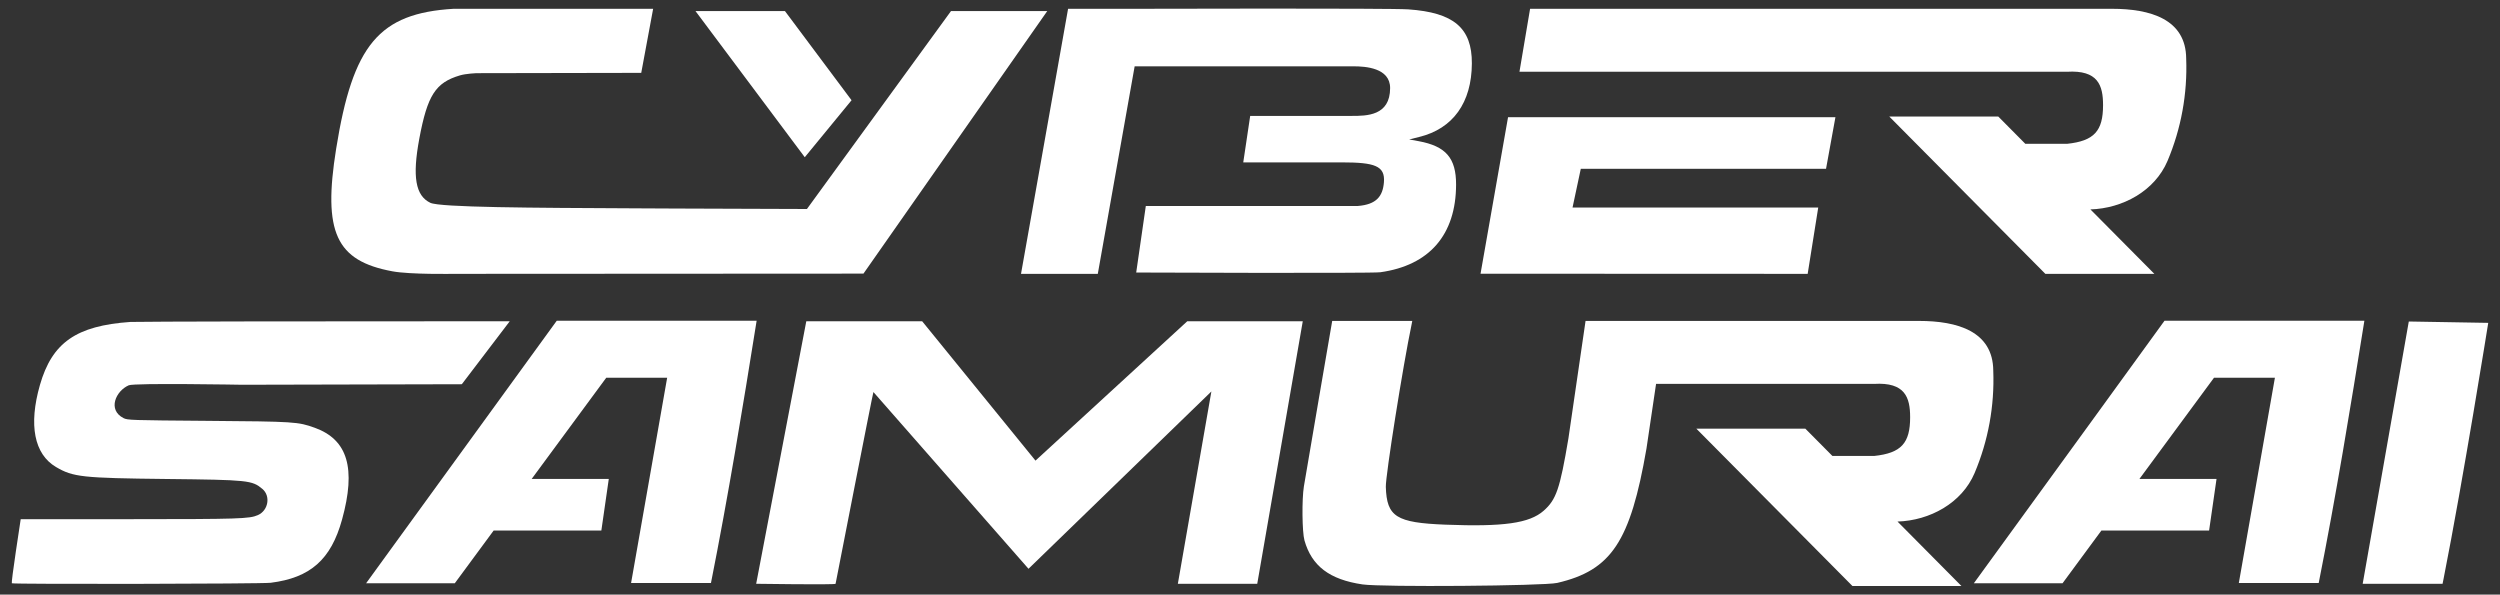 <svg width="185" height="44" viewBox="0 0 185 44" fill="none" xmlns="http://www.w3.org/2000/svg">
<rect x="0" y="0" width="185" height="44" fill="#333333" stroke="none"/>
<path d="M84.003 0.651H79.038L75.555 20.266H81.237L83.964 4.908H100.163C101.036 4.908 102.869 5.018 102.869 6.517C102.869 8.577 101.127 8.577 100.028 8.577H92.514L92.001 12.016C92.001 12.016 98.653 12.016 99.294 12.016C101.715 12.018 102.508 12.264 102.411 13.483C102.327 14.521 101.861 15.133 100.482 15.242H84.79L84.079 20.167C84.079 20.167 101.482 20.238 102.14 20.147C105.777 19.641 107.74 17.373 107.75 13.665C107.755 11.697 106.997 10.817 104.975 10.446L104.279 10.318L105.014 10.137C107.525 9.521 108.904 7.598 108.918 4.692C108.93 2.073 107.583 0.926 104.209 0.693C102.836 0.599 84.607 0.649 84.003 0.651Z" fill="white"/>
<path d="M159.423 20.266L154.691 15.497C157.076 15.423 159.453 14.137 160.398 11.905C161.406 9.517 161.877 6.933 161.778 4.339C161.763 1.41 159.11 0.651 156.291 0.651H113.226L112.44 5.31H152.958C155.252 5.171 155.626 6.313 155.626 7.779C155.626 9.688 154.976 10.431 152.96 10.643C152.964 10.643 152.958 10.643 149.874 10.642L147.874 8.625H139.808L151.357 20.266H159.423Z" fill="white"/>
<path d="M51.466 0.819L59.553 11.635L63.015 7.418L58.086 0.819H51.466Z" fill="white"/>
<path d="M146.063 43.163H152.627L155.502 39.261H163.473L164.023 35.443H158.316L163.838 27.95H168.344L165.673 43.143H171.584C172.858 36.735 173.934 30.184 174.964 23.734H160.174C160.174 23.734 150.623 36.906 146.063 43.163Z" fill="white"/>
<path d="M96.488 35.994C96.697 34.712 98.583 23.749 98.583 23.749H104.507L104.462 23.988C103.823 27.029 102.526 35.205 102.551 36.033C102.619 38.24 103.318 38.683 106.962 38.825C111.265 38.992 113.178 38.721 114.229 37.796C115.161 36.976 115.433 36.182 116.062 32.449L117.331 23.749H142.015C144.833 23.749 147.487 24.508 147.502 27.437C147.601 30.031 147.13 32.615 146.121 35.003C145.177 37.235 142.8 38.521 140.415 38.595L145.146 43.364H137.08L125.531 31.723H133.597L135.598 33.74C138.682 33.741 138.688 33.741 138.684 33.741C140.7 33.529 141.35 32.786 141.35 30.877C141.35 29.411 140.976 28.27 138.682 28.408H122.549L121.839 33.194C120.647 40.083 119.237 42.206 115.235 43.135C114.252 43.363 102.249 43.456 100.826 43.247C98.388 42.888 97.068 41.887 96.53 39.99C96.357 39.376 96.331 36.958 96.488 35.994Z" fill="white"/>
<path d="M9.646 23.824C5.644 24.104 3.855 25.351 2.955 28.487C2.107 31.447 2.53 33.61 4.145 34.559C5.411 35.304 6.08 35.376 12.31 35.445C18.382 35.512 18.657 35.541 19.418 36.182C20.041 36.708 19.858 37.775 19.085 38.117C18.46 38.393 17.726 38.416 9.565 38.419L1.532 38.421L1.178 40.776C0.983 42.072 0.846 43.145 0.874 43.162C1.005 43.243 19.366 43.209 20.026 43.126C22.967 42.758 24.493 41.408 25.31 38.454C26.361 34.65 25.733 32.535 23.29 31.654C22.058 31.21 21.795 31.193 15.365 31.143C9.655 31.098 9.44 31.091 9.142 30.94C7.937 30.327 8.572 28.923 9.529 28.511C9.949 28.33 17.91 28.472 17.91 28.472L34.174 28.433L37.722 23.772L18.479 23.785C13.815 23.793 9.84 23.81 9.646 23.824Z" fill="white"/>
<path d="M180.832 42.789C180.8 42.95 180.75 43.2 180.75 43.2H174.839L178.251 23.791L184.13 23.892C184.13 23.892 182.287 35.441 180.832 42.789Z" fill="white"/>
<path d="M59.666 23.772L55.957 43.2C55.957 43.2 61.833 43.286 61.833 43.2C61.833 43.2 64.594 29.051 64.633 29.011C64.633 29.012 76.109 42.09 76.109 42.09L89.642 28.969L87.161 43.2H93.036L96.405 23.772H87.859L76.626 34.086L68.239 23.772H59.666Z" fill="white"/>
<path d="M33.653 43.163H27.09L41.2 23.734H55.991C54.961 30.184 53.885 36.735 52.611 43.143H46.7L49.37 27.95H44.864L39.342 35.443H45.05L44.5 39.261H36.529L33.653 43.163Z" fill="white"/>
<path d="M109.56 20.255C109.56 20.255 111.596 8.672 111.596 8.672H135.822L135.127 12.489H116.979L116.368 15.357H134.549L133.768 20.265L109.56 20.255Z" fill="white"/>
<path d="M63.896 20.248L77.497 0.819H70.374L59.713 15.466L49.893 15.431C48.923 15.426 47.958 15.422 47.006 15.417C39.328 15.381 32.56 15.349 31.845 15.008C30.744 14.481 30.503 13.076 31.029 10.258C31.63 7.045 32.228 6.115 34.037 5.578C34.477 5.448 35.242 5.415 35.242 5.415L47.452 5.392L48.332 0.651H33.563C28.04 0.984 26.108 3.311 24.875 11.009C23.885 17.188 24.857 19.304 29.041 20.078C30.364 20.323 33.563 20.265 33.563 20.265C41.697 20.265 63.896 20.248 63.896 20.248Z" fill="white"/>
</svg>
